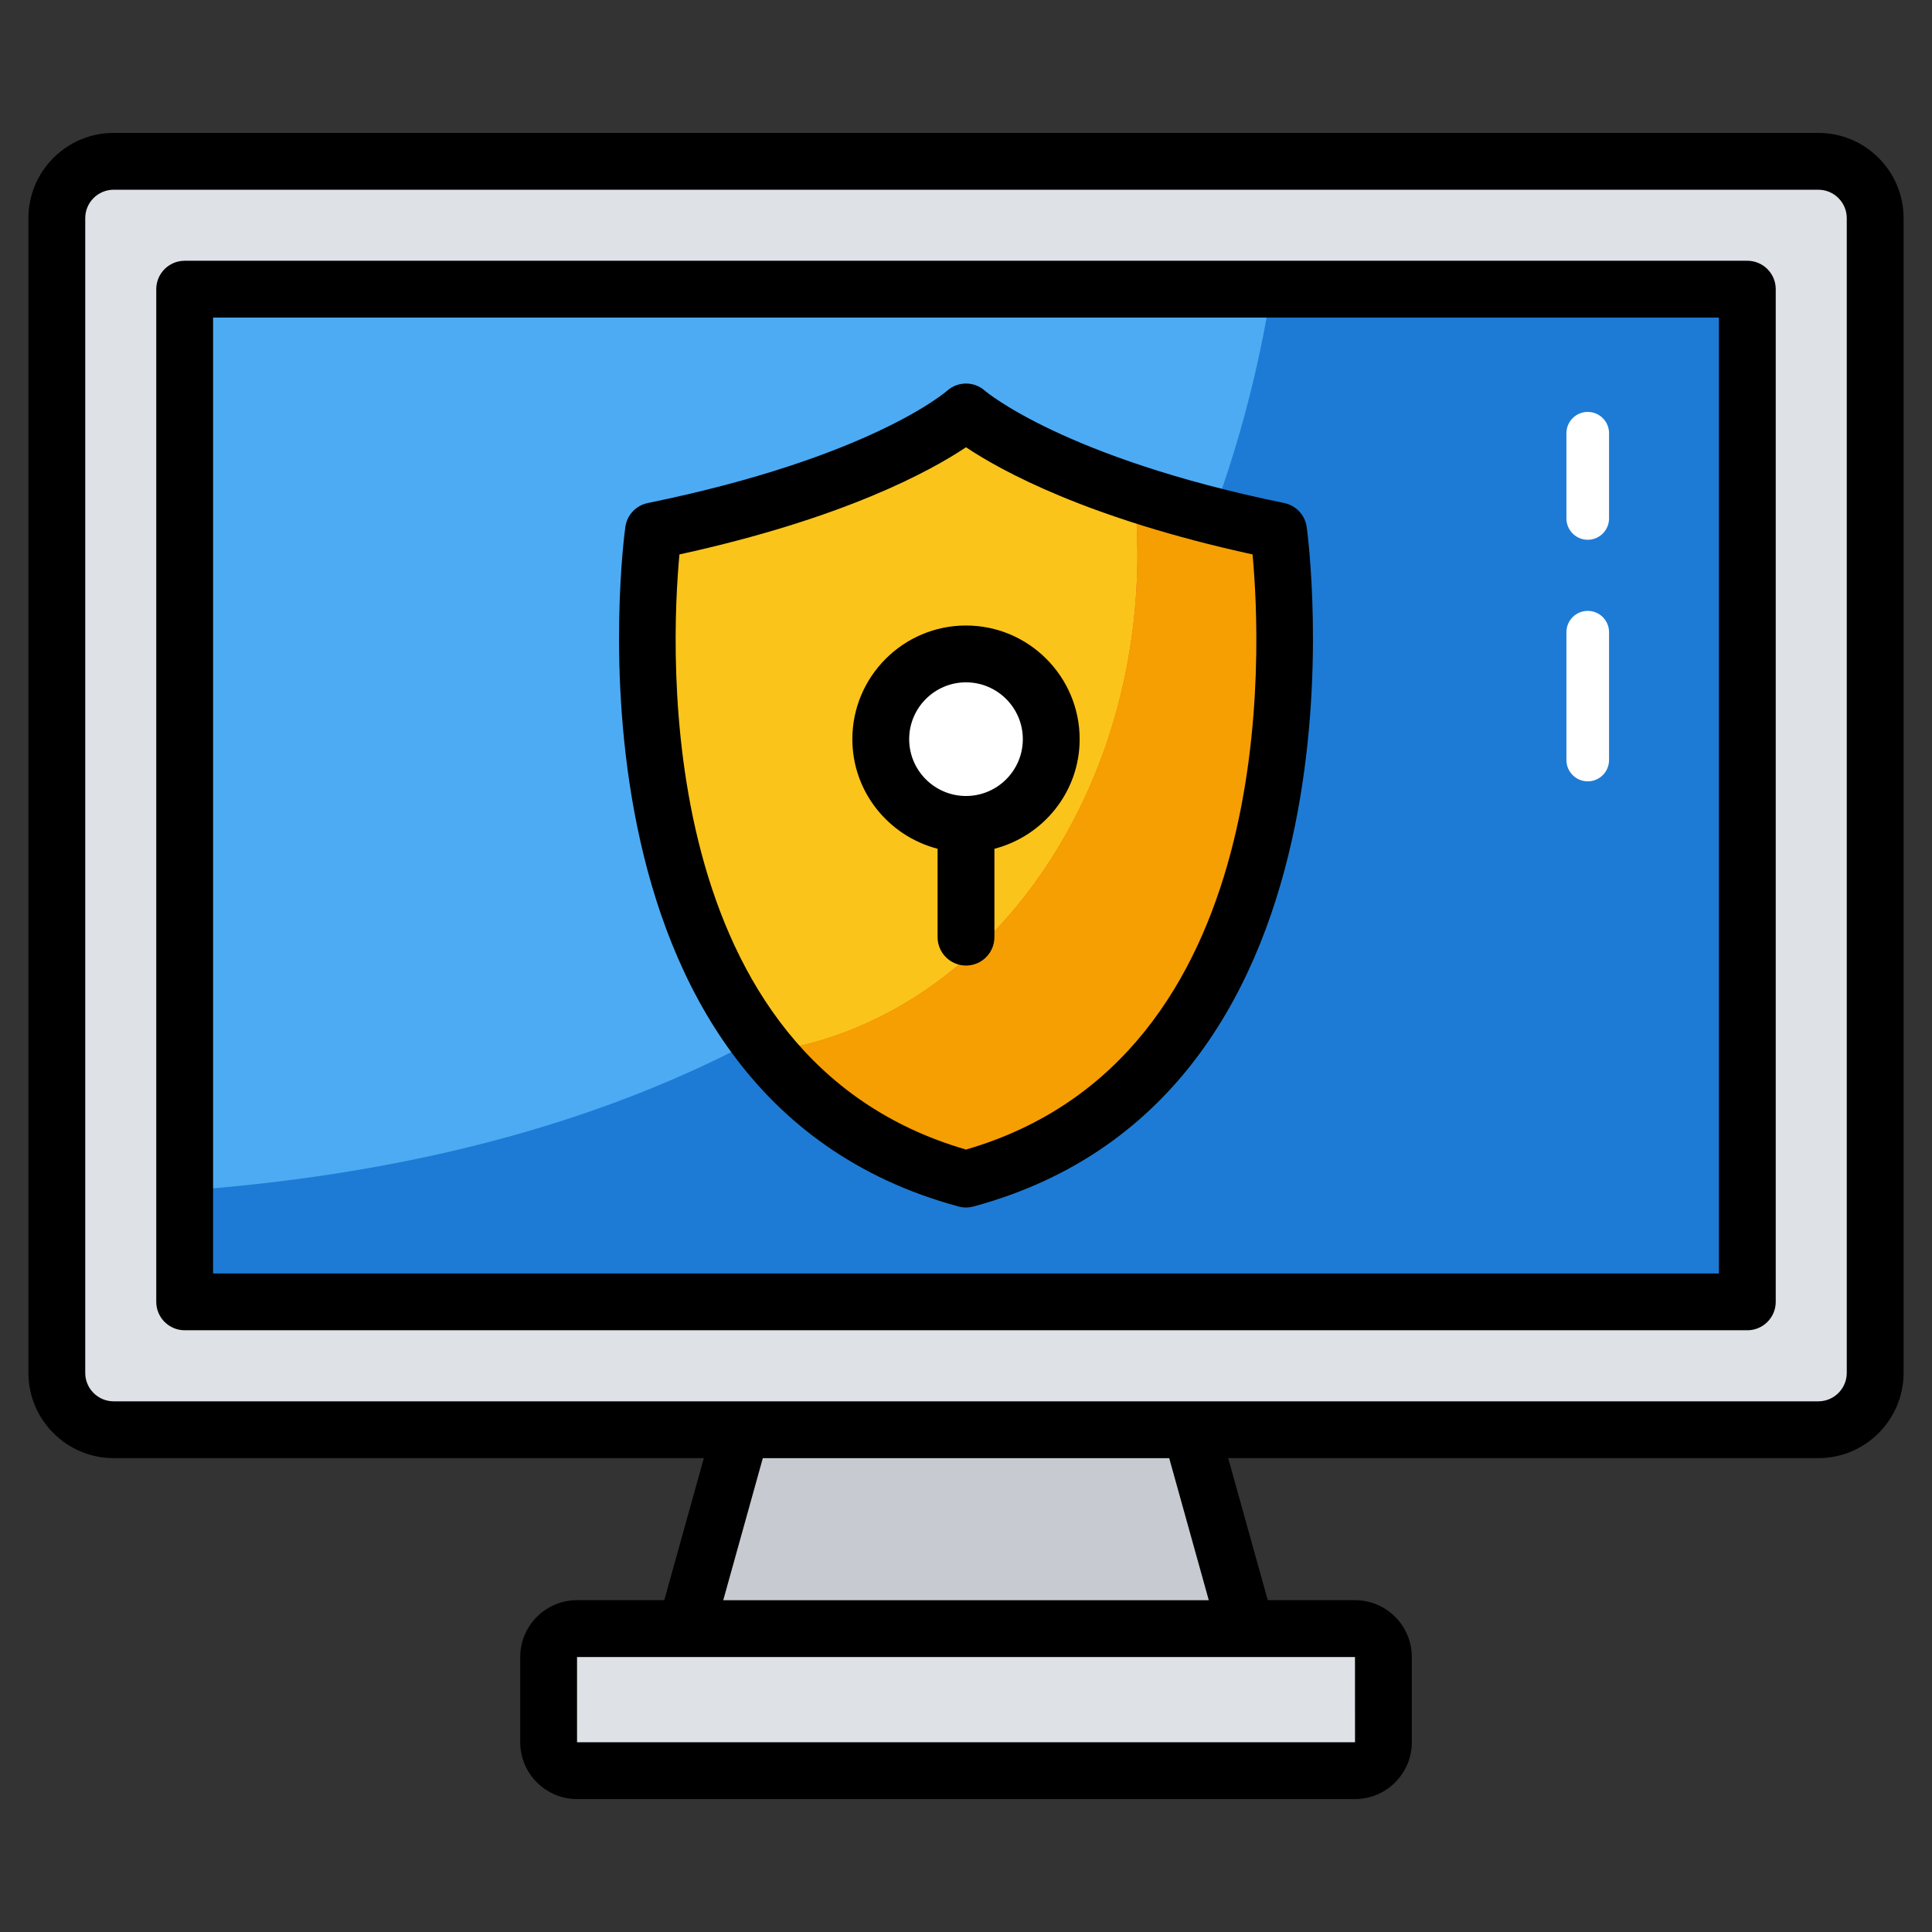 <svg xmlns="http://www.w3.org/2000/svg" enable-background="new 0 0 68 68" viewBox="0 0 68 68"><rect x="0" y="0" width="68" height="68" fill="#333333" stroke="none"/><path fill="#DEE1E6" d="M2,48.322V7.678c0-1.105,0.895-2,2-2h60c1.105,0,2,0.895,2,2v40.643c0,1.105-0.895,2-2,2h-60
		C2.896,50.322,2,49.426,2,48.322z"/><rect width="55" height="35.643" x="6.5" y="10.178" fill="#4DABF4"/><path fill="#1D7BD5" d="M61.502,10.175v35.65h-55v-3.92c29.18-2.12,36.5-20.69,38.25-31.73H61.502z"/><path fill="#FFF" d="M55.883 18.998c-.414 0-.75-.336-.75-.75v-3c0-.414.336-.75.75-.75s.75.336.75.75v3C56.633 18.662 56.297 18.998 55.883 18.998zM55.883 27.501c-.414 0-.75-.336-.75-.75v-4.5c0-.414.336-.75.75-.75s.75.336.75.75v4.5C56.633 27.165 56.297 27.501 55.883 27.501z"/><polygon fill="#C7CBD1" points="26.09 50.322 24.139 57.322 43.862 57.322 41.911 50.322"/><path fill="#DEE1E6" d="M19.31,58.322v3c0,0.552,0.448,1,1,1h27.381c0.552,0,1-0.448,1-1v-3c0-0.552-0.448-1-1-1H20.31
		C19.757,57.322,19.31,57.769,19.31,58.322z"/><path fill="#FBC41A" d="M45,18.685C36.797,17.007,34,14.5,34,14.5s-2.797,2.507-11,4.185
			c0,0-2.797,19.086,11,22.815C47.797,37.771,45,18.685,45,18.685z"/><path fill="#EF3D3D" d="M34.002,41.495c-3.105-0.841-5.379-2.461-7.02-4.465c7.352-0.997,13.053-8.474,13.053-17.54
			c0-0.727-0.042-1.444-0.104-2.139c1.392,0.467,3.074,0.924,5.068,1.329
			C44.999,18.68,47.792,37.767,34.002,41.495z"/><path fill="#F59F02" d="M34.002,41.495c-3.1-0.84-5.38-2.46-7.02-4.47c2.73-0.37,5.23-1.63,7.29-3.53
			c1.91-1.76,3.45-4.06,4.45-6.72c0.84-2.22,1.31-4.69,1.31-7.29c0-0.72-0.04-1.44-0.1-2.13c1.39,0.46,3.07,0.92,5.07,1.32
			C45.002,18.675,47.792,37.765,34.002,41.495z"/><circle cx="34" cy="26.016" r="3" fill="#FFF"/><path fill="#FFF" d="M34,29.016"/><path d="M64,4.678H4c-1.654,0-3,1.346-3,3v40.643c0,1.654,1.346,3,3,3h20.773l-1.393,5h-3.07c-1.103,0-2,0.897-2,2v3
					c0,1.103,0.897,2,2,2h27.381c1.103,0,2-0.897,2-2v-3c0-1.103-0.897-2-2-2h-3.07l-1.393-5H64c1.654,0,3-1.346,3-3V7.678
					C67,6.024,65.654,4.678,64,4.678z M47.692,61.322H20.31v-3c8.497,0,18.906,0,27.381,0L47.692,61.322z
					 M42.545,56.322H25.456l1.393-5h14.303L42.545,56.322z M65,48.322c0,0.551-0.449,1-1,1c-12.771,0-47.215,0-60,0
					c-0.551,0-1-0.449-1-1V7.678c0-0.551,0.449-1,1-1h60c0.551,0,1,0.449,1,1V48.322z"/><path d="M61.5,9.178h-55c-0.552,0-1,0.448-1,1v35.643c0,0.552,0.448,1,1,1h55c0.552,0,1-0.448,1-1V10.178
					C62.5,9.626,62.052,9.178,61.5,9.178z M60.5,44.822h-53V11.178h53V44.822z"/><path d="M33.739,42.465c0.085,0.023,0.173,0.035,0.261,0.035s0.175-0.012,0.261-0.035
					c14.487-3.915,11.758-23.726,11.729-23.925c-0.061-0.416-0.377-0.75-0.789-0.835
					c-7.75-1.586-10.511-3.931-10.533-3.95c-0.38-0.341-0.955-0.341-1.335,0
					c-0.026,0.023-2.686,2.345-10.533,3.95c-0.413,0.084-0.728,0.418-0.789,0.835
					C21.981,18.739,19.252,38.55,33.739,42.465z M23.914,19.514c5.811-1.27,8.854-2.948,10.086-3.772
					c1.231,0.825,4.275,2.503,10.086,3.772c0.31,3.324,0.989,17.73-10.086,20.947
					C22.925,37.244,23.604,22.838,23.914,19.514z"/><path d="M33,29.874v3.11c0,0.552,0.448,1,1,1s1-0.448,1-1v-3.11c1.72-0.447,3-2,3-3.858c0-2.206-1.794-4-4-4
					s-4,1.794-4,4C30,27.874,31.28,29.427,33,29.874z M34,24.016c1.103,0,2,0.897,2,2s-0.897,2-2,2s-2-0.897-2-2
					S32.897,24.016,34,24.016z"/></svg>